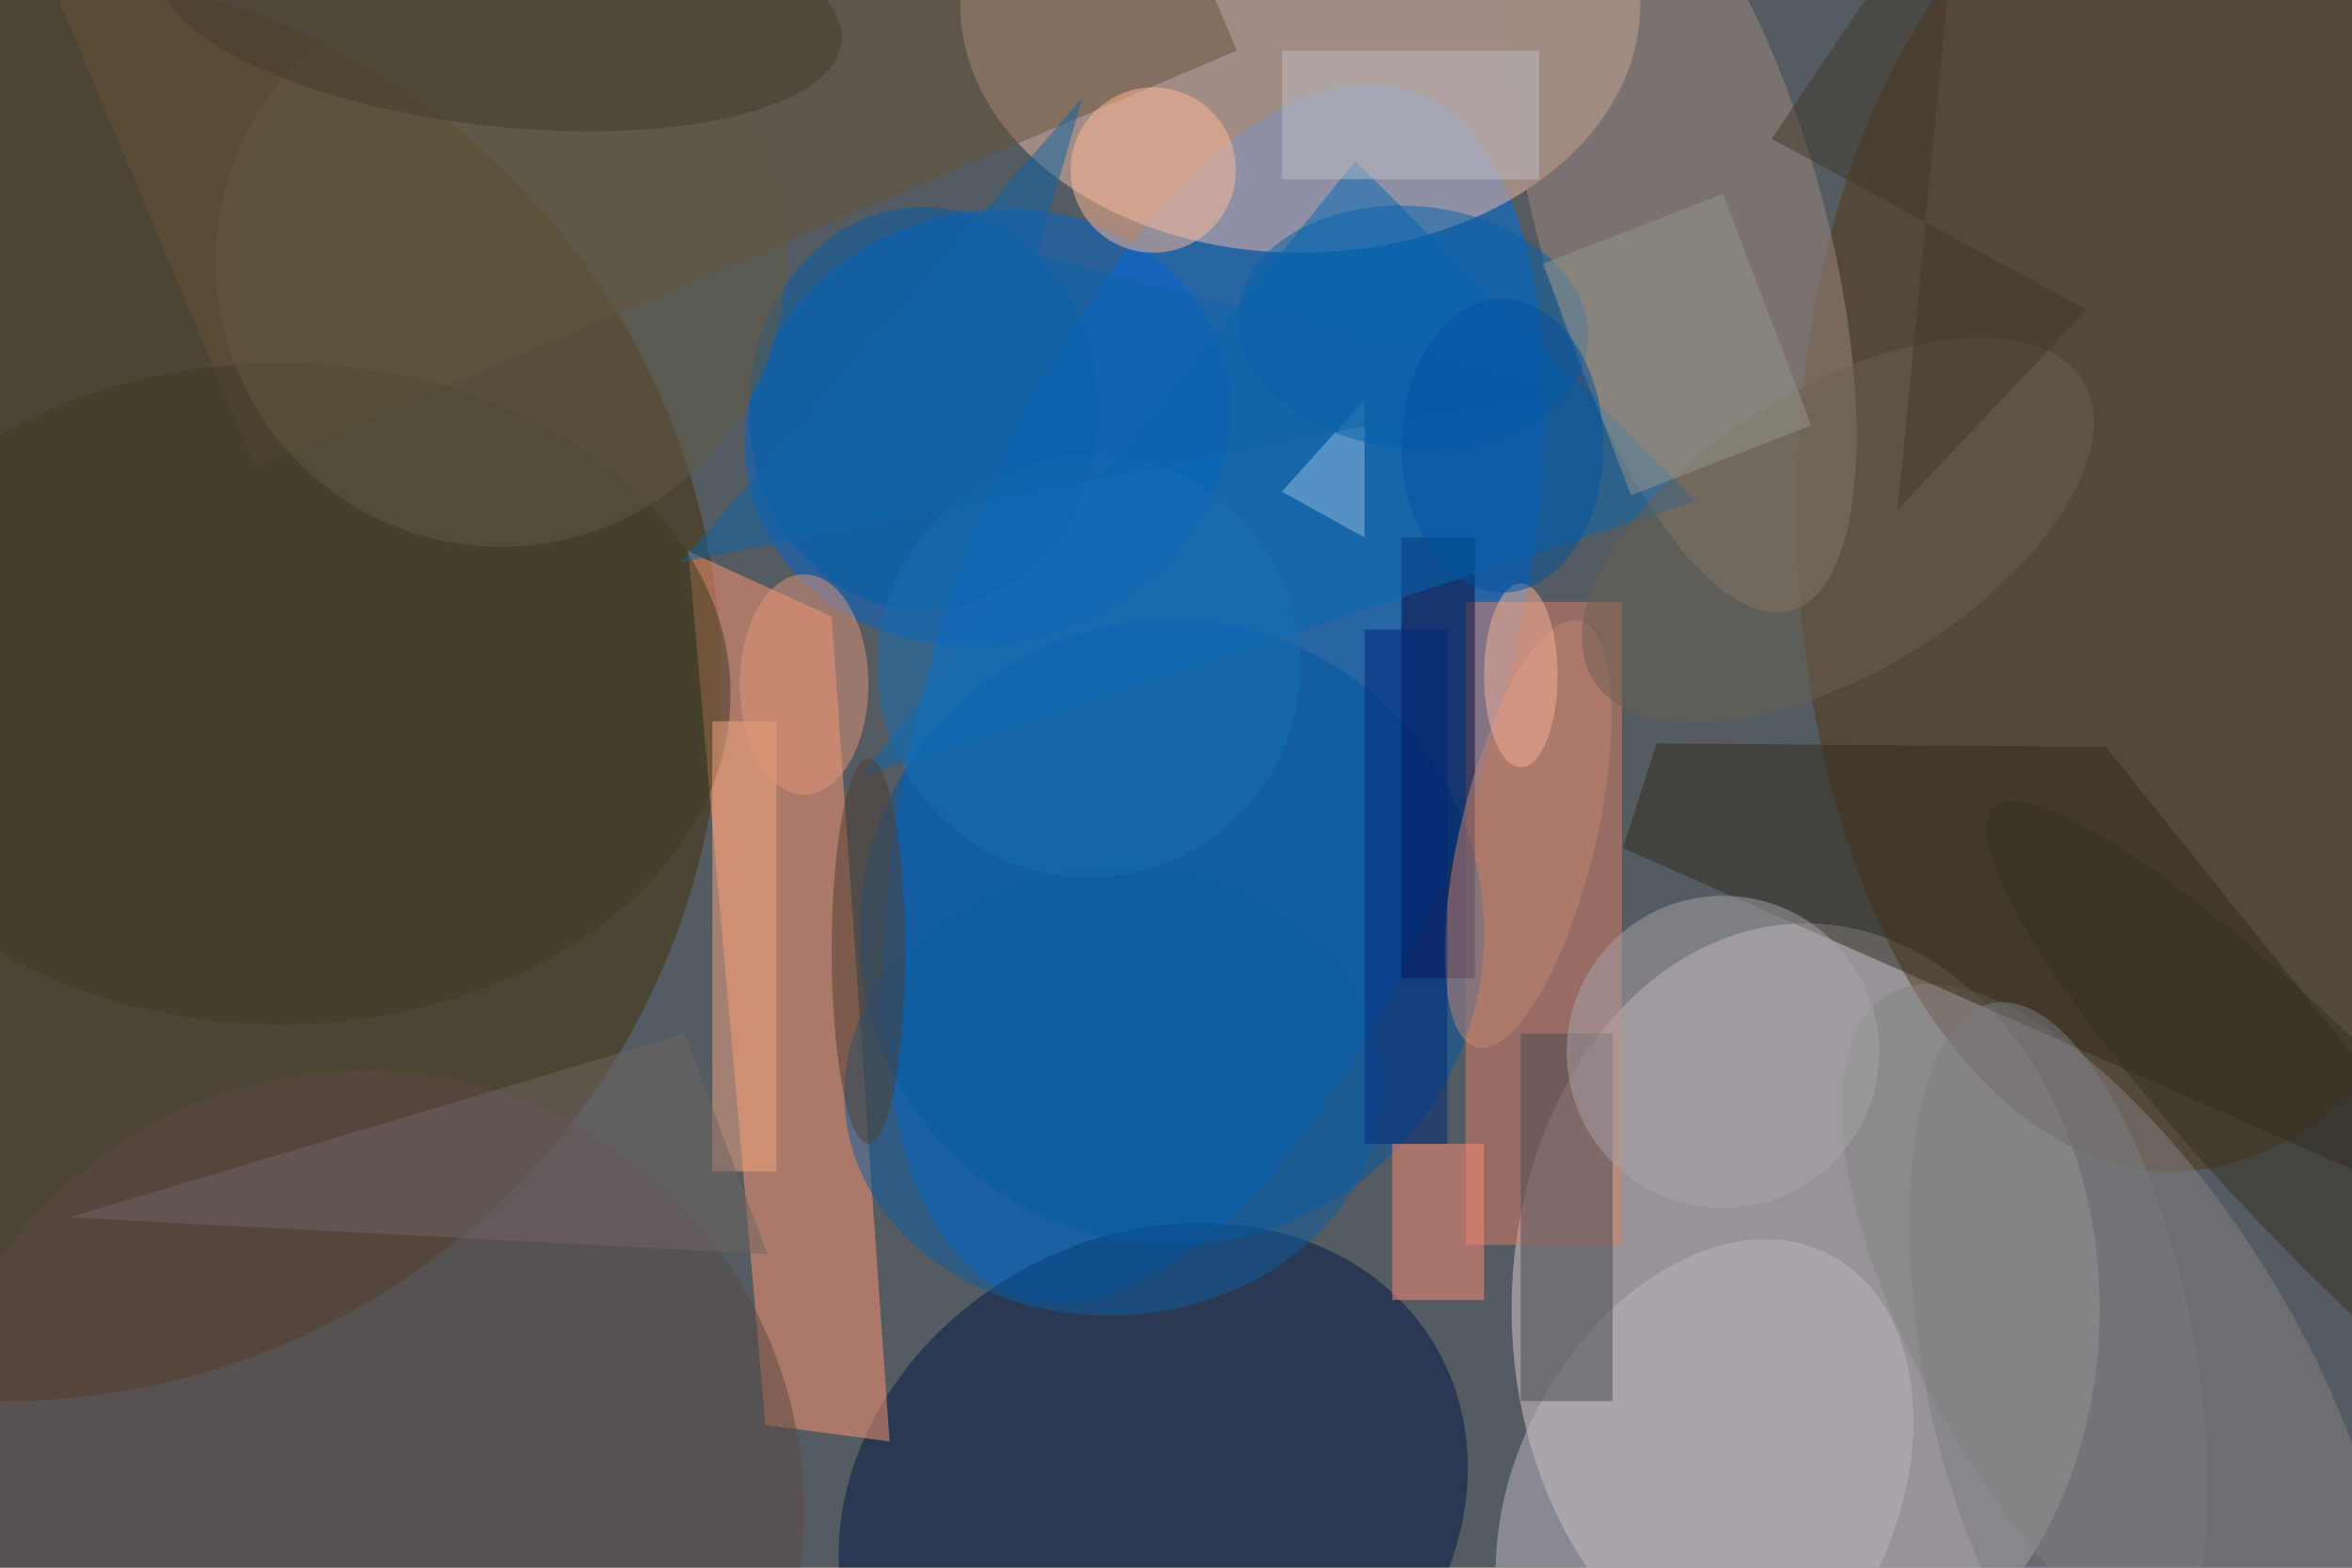 <svg xmlns="http://www.w3.org/2000/svg" viewBox="0 0 300 200"><defs/><filter id="prefix__a"><feGaussianBlur stdDeviation="8"/></filter><rect width="100%" height="100%" fill="#545b61"/><g filter="url(#prefix__a)"><g fill-opacity=".5" transform="translate(.6 .6) scale(1.172)"><ellipse cx="196" cy="142" fill="#dbcdd1" rx="32" ry="42"/><ellipse fill="#0071e6" rx="1" ry="1" transform="matrix(-21.22 65.699 -29.032 -9.377 131.6 75)"/><ellipse cx="141" fill="#f3bcaa" rx="37" ry="27"/><ellipse cy="74" fill="#463108" rx="78" ry="78"/><ellipse fill="#0064d0" rx="1" ry="1" transform="matrix(25.422 -8.318 7.295 22.297 107 46)"/><ellipse cx="236" cy="55" fill="#503916" rx="41" ry="72"/><ellipse fill="#001842" rx="1" ry="1" transform="matrix(30.787 -17.847 14.988 25.855 125 164)"/><path fill="#ff9873" d="M90 66.6l-15.6-7.1 8.4 95.1 13.5 1.8z"/><path fill="#db8166" d="M159 65h17v70h-17z"/><ellipse cx="127" cy="101" fill="#0056a4" rx="34" ry="34"/><ellipse fill="#9f8b7e" rx="1" ry="1" transform="matrix(14.902 -4.217 12.018 42.465 182.4 23.5)"/><ellipse fill="#858282" rx="1" ry="1" transform="matrix(-24.855 -39.586 16.242 -10.198 229.6 147.5)"/><path fill="#675338" d="M134.1 5L27.3 50.3 4-5l106.8-45.3z"/><ellipse fill="#beb9c3" rx="1" ry="1" transform="matrix(13.605 -26.248 18.212 9.44 185 162.3)"/><path fill="#00093c" d="M152 58h8v48h-8z"/><ellipse cx="39" cy="164" fill="#5d4944" rx="48" ry="48"/><path fill="#4a4a51" d="M165 112h10v40h-10z"/><path fill="#0669b3" d="M184 54l-37-37-54 67z"/><path fill="#322a1c" d="M271 133.6l-42.3-52.8-48.9-.4-3.7 11.4z"/><path fill="#ff8c79" d="M151 124h10v17h-10z"/><ellipse cx="125" cy="18" fill="#ffba97" rx="9" ry="9"/><ellipse cx="30" cy="75" fill="#3e3d24" rx="49" ry="36"/><path fill="#f2a781" d="M77 78h7v49h-7z"/><ellipse cx="100" cy="44" fill="#005eac" rx="19" ry="22"/><ellipse cx="187" cy="114" fill="#a8a5aa" rx="17" ry="17"/><ellipse cx="54" cy="28" fill="#625b42" rx="31" ry="31"/><ellipse fill="#c58675" rx="1" ry="1" transform="matrix(5.57 -23.199 7.175 1.723 165.8 90.3)"/><ellipse fill="#352f22" rx="1" ry="1" transform="matrix(38.496 39.586 -7.695 7.483 254.9 127)"/><path fill="#bebfc3" d="M139 5h28v14h-28z"/><ellipse fill="#0c5fa2" rx="1" ry="1" transform="matrix(-1.347 -24.54 29.295 -1.608 120.7 118.1)"/><ellipse cx="94" cy="103" fill="#4e3e32" rx="4" ry="21"/><path fill="#95bedc" d="M148 58l-9-5 9-10z"/><ellipse fill="#0762ad" rx="1" ry="1" transform="rotate(5.3 -303 1673.2) scale(19.127 13.213)"/><ellipse fill="#6b6150" rx="1" ry="1" transform="matrix(26.663 -16.222 8.058 13.245 199.5 57.2)"/><path fill="#99968b" d="M187 20.6l9.6 25.2-19.6 7.6-9.6-25.2z"/><path fill="#002679" d="M148 68h9v56h-9z"/><ellipse cx="87" cy="74" fill="#e49679" rx="7" ry="12"/><ellipse cx="118" cy="72" fill="#176eb0" rx="23" ry="23"/><ellipse fill="#7d7d80" rx="1" ry="1" transform="matrix(14.565 -2.704 7.136 38.434 223.5 147.1)"/><path fill="#6e6565" d="M83 136l-76-4 67-20z"/><ellipse fill="#443d2a" rx="1" ry="1" transform="rotate(6.3 27 490) scale(37.355 13.249)"/><path fill="#0f64a6" d="M112.4 27.2l4.9-17.1-43.7 50.6 94.6-18.8z"/><ellipse cx="165" cy="73" fill="#f9b399" rx="4" ry="10"/><ellipse cx="163" cy="48" fill="#0052a1" rx="11" ry="16"/><path fill="#43392a" d="M212.9-16L206 55l20.6-21.8-34.3-18.6z"/></g></g></svg>